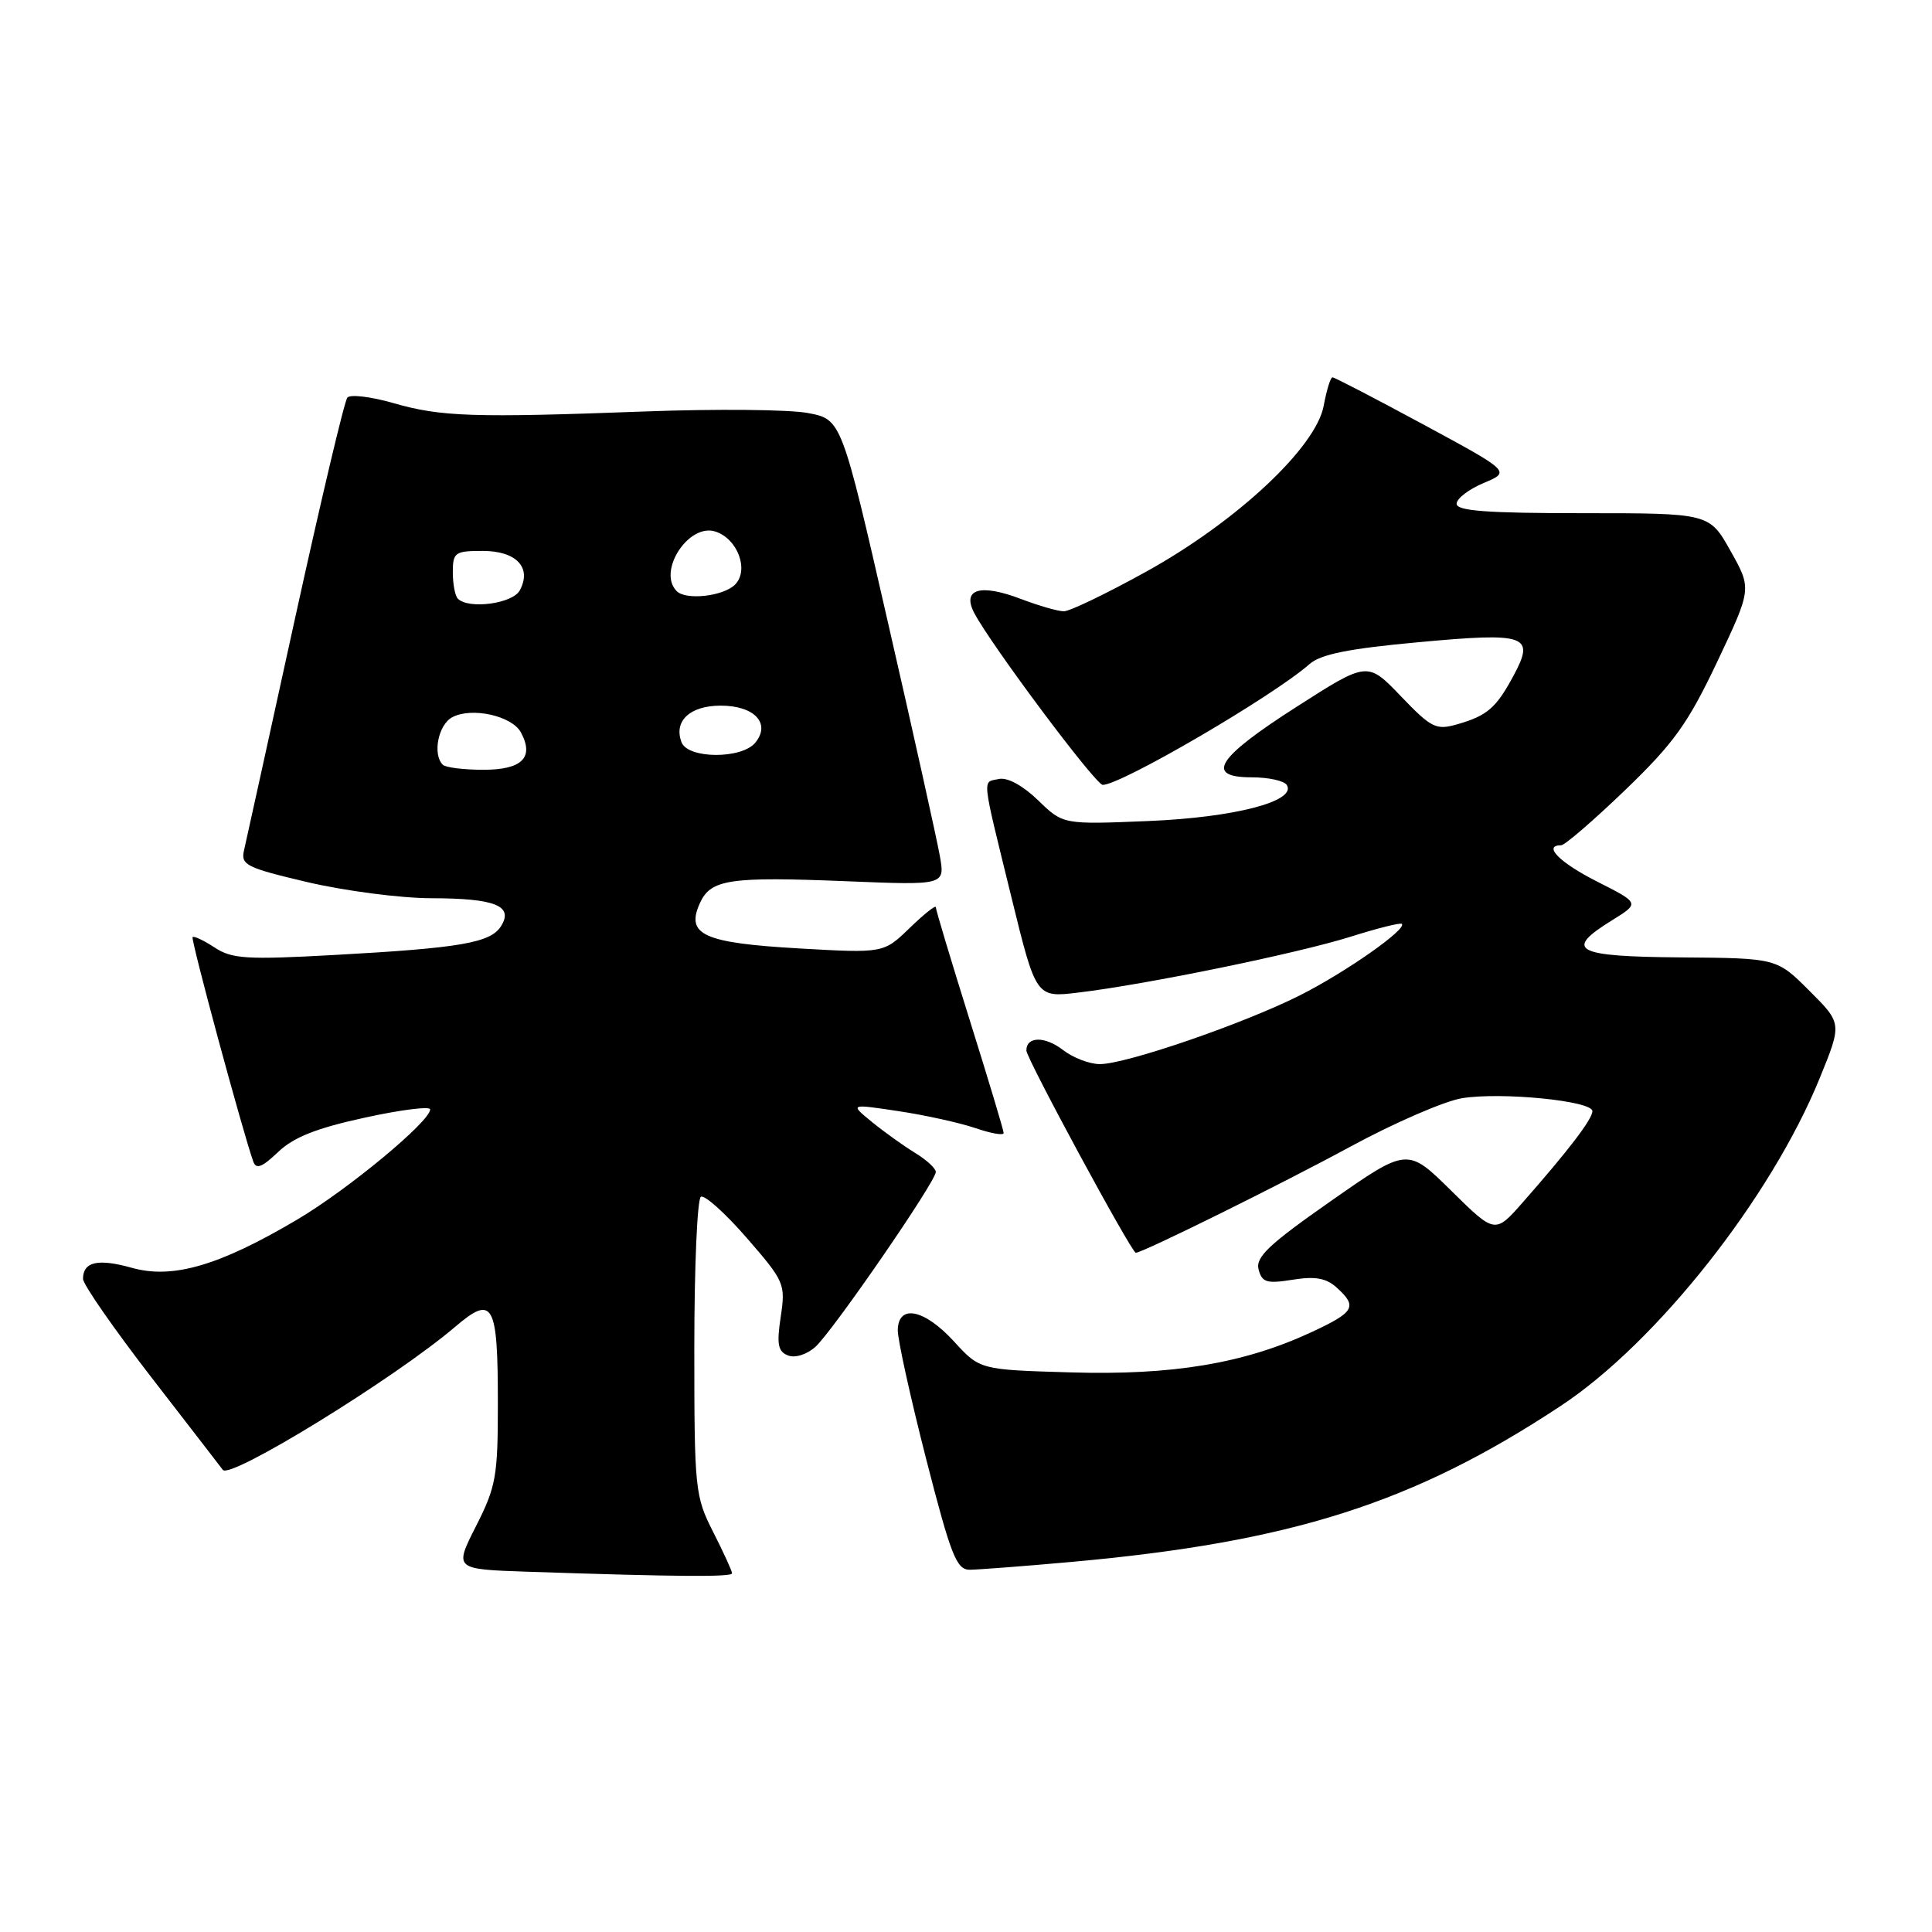 <?xml version="1.0" encoding="UTF-8" standalone="no"?>
<!DOCTYPE svg PUBLIC "-//W3C//DTD SVG 1.1//EN" "http://www.w3.org/Graphics/SVG/1.1/DTD/svg11.dtd" >
<svg xmlns="http://www.w3.org/2000/svg" xmlns:xlink="http://www.w3.org/1999/xlink" version="1.1" viewBox="0 0 256 256">
 <g >
 <path fill="currentColor"
d=" M 97.00 208.47 C 97.00 208.17 95.88 205.71 94.50 203.00 C 92.09 198.24 92.00 197.38 92.00 178.59 C 92.00 167.88 92.39 158.88 92.87 158.58 C 93.35 158.29 96.08 160.73 98.93 164.01 C 103.96 169.80 104.10 170.13 103.45 174.48 C 102.90 178.14 103.08 179.09 104.43 179.61 C 105.37 179.97 106.92 179.48 108.06 178.45 C 110.37 176.35 124.00 156.56 124.00 155.29 C 124.00 154.82 122.76 153.68 121.25 152.76 C 119.74 151.84 117.17 150.00 115.54 148.67 C 112.59 146.26 112.59 146.26 119.04 147.23 C 122.59 147.76 127.19 148.78 129.25 149.48 C 131.31 150.19 133.00 150.48 132.99 150.13 C 132.99 149.78 130.96 143.05 128.49 135.16 C 126.02 127.27 124.00 120.55 124.00 120.21 C 124.00 119.88 122.44 121.12 120.54 122.96 C 117.08 126.31 117.08 126.31 105.84 125.67 C 93.20 124.94 90.83 123.86 92.74 119.67 C 94.18 116.50 96.63 116.14 112.21 116.77 C 125.23 117.30 125.23 117.30 124.53 113.40 C 124.15 111.25 121.07 97.36 117.67 82.53 C 111.50 55.55 111.50 55.55 107.00 54.72 C 104.53 54.26 94.85 54.17 85.50 54.52 C 62.70 55.37 58.43 55.23 52.12 53.41 C 49.16 52.56 46.42 52.23 46.03 52.68 C 45.64 53.13 42.52 66.32 39.08 82.00 C 35.65 97.68 32.61 111.47 32.34 112.65 C 31.88 114.61 32.59 114.97 40.79 116.90 C 45.72 118.05 53.07 119.01 57.12 119.02 C 65.62 119.03 68.08 120.02 66.39 122.72 C 65.01 124.93 61.02 125.62 44.28 126.54 C 32.69 127.18 30.73 127.06 28.44 125.55 C 27.00 124.61 25.69 123.99 25.52 124.17 C 25.25 124.45 32.14 149.92 33.56 153.91 C 33.94 154.98 34.73 154.67 36.84 152.66 C 38.88 150.70 41.92 149.49 48.31 148.10 C 53.09 147.05 57.00 146.56 57.00 147.00 C 57.00 148.59 46.14 157.60 39.40 161.59 C 29.08 167.70 22.90 169.51 17.50 168.00 C 12.98 166.73 11.00 167.18 11.00 169.46 C 11.00 170.19 15.13 176.13 20.17 182.65 C 25.22 189.17 29.42 194.62 29.52 194.76 C 30.41 196.11 52.34 182.61 60.31 175.81 C 65.35 171.51 65.97 172.63 65.97 186.00 C 65.97 195.61 65.73 196.99 63.08 202.21 C 60.18 207.93 60.18 207.93 69.84 208.26 C 89.79 208.93 97.00 208.98 97.00 208.47 Z  M 142.00 206.96 C 171.14 204.33 187.30 199.18 206.82 186.28 C 219.52 177.89 234.68 158.69 241.13 142.84 C 244.08 135.60 244.08 135.60 239.75 131.28 C 235.43 126.96 235.43 126.96 222.71 126.86 C 208.65 126.75 207.14 125.93 213.64 121.92 C 217.27 119.67 217.27 119.67 211.64 116.82 C 206.65 114.30 204.38 112.00 206.87 112.00 C 207.34 112.00 211.16 108.71 215.35 104.68 C 221.80 98.47 223.65 95.89 227.54 87.69 C 232.12 78.01 232.12 78.01 229.31 73.01 C 226.50 68.00 226.50 68.00 209.75 68.00 C 197.01 68.00 193.00 67.70 193.01 66.75 C 193.01 66.06 194.62 64.83 196.59 64.00 C 200.17 62.50 200.17 62.50 188.61 56.25 C 182.24 52.81 176.83 50.00 176.56 50.00 C 176.30 50.00 175.78 51.69 175.40 53.75 C 174.39 59.27 163.87 69.11 151.87 75.75 C 146.65 78.64 141.75 81.00 140.97 81.00 C 140.20 81.00 137.66 80.27 135.32 79.38 C 129.88 77.30 127.42 78.04 129.10 81.24 C 131.34 85.49 145.17 104.00 146.12 104.00 C 148.57 104.00 168.71 92.23 173.50 88.01 C 174.99 86.69 178.67 85.95 187.92 85.10 C 202.30 83.77 203.44 84.17 200.55 89.53 C 198.25 93.81 197.07 94.83 193.11 95.97 C 190.28 96.78 189.68 96.48 185.62 92.25 C 181.20 87.64 181.20 87.64 171.86 93.62 C 161.23 100.41 159.57 103.00 165.87 103.00 C 168.08 103.00 170.17 103.46 170.51 104.02 C 171.84 106.17 163.57 108.32 152.18 108.79 C 140.86 109.26 140.86 109.26 137.54 106.03 C 135.53 104.09 133.48 102.97 132.36 103.22 C 130.13 103.70 130.00 102.49 134.01 118.85 C 137.28 132.20 137.28 132.20 142.89 131.52 C 151.94 130.44 171.97 126.32 178.96 124.12 C 182.51 123.00 185.57 122.23 185.75 122.42 C 186.46 123.12 178.26 128.86 172.22 131.90 C 164.74 135.66 149.21 141.00 145.74 141.00 C 144.38 141.00 142.20 140.17 140.88 139.15 C 138.47 137.28 136.00 137.30 136.00 139.20 C 136.00 140.24 149.94 166.00 150.50 166.00 C 151.39 166.00 169.89 156.85 179.00 151.90 C 184.78 148.77 191.40 145.90 193.72 145.52 C 198.92 144.67 211.00 145.87 211.00 147.23 C 211.00 148.29 207.87 152.39 201.80 159.29 C 198.10 163.50 198.10 163.50 192.30 157.78 C 186.49 152.05 186.49 152.05 176.37 159.13 C 168.13 164.89 166.34 166.58 166.77 168.21 C 167.22 169.93 167.84 170.12 171.28 169.57 C 174.28 169.09 175.73 169.35 177.13 170.62 C 179.91 173.14 179.50 173.86 173.75 176.53 C 164.84 180.67 155.36 182.25 141.90 181.85 C 129.84 181.50 129.84 181.50 126.41 177.75 C 122.47 173.45 119.02 172.76 118.96 176.25 C 118.94 177.49 120.63 185.14 122.70 193.25 C 126.00 206.11 126.74 208.00 128.49 208.00 C 129.60 207.99 135.68 207.53 142.00 206.96 Z  M 58.67 101.33 C 57.29 99.96 58.07 96.03 59.92 95.04 C 62.50 93.66 67.84 94.84 69.03 97.06 C 70.81 100.38 69.17 102.00 64.06 102.00 C 61.46 102.00 59.03 101.70 58.67 101.33 Z  M 90.31 98.36 C 89.23 95.55 91.41 93.50 95.50 93.50 C 99.98 93.50 102.18 95.87 100.07 98.42 C 98.26 100.60 91.15 100.56 90.31 98.36 Z  M 60.67 79.33 C 60.30 78.97 60.00 77.39 60.00 75.83 C 60.00 73.20 60.28 73.00 63.95 73.00 C 68.42 73.00 70.50 75.20 68.88 78.22 C 67.94 79.99 62.11 80.77 60.67 79.33 Z  M 89.67 78.33 C 87.07 75.73 91.23 69.30 94.78 70.43 C 97.74 71.37 99.30 75.56 97.39 77.47 C 95.84 79.01 90.90 79.57 89.67 78.33 Z "/>
</g>
</svg>